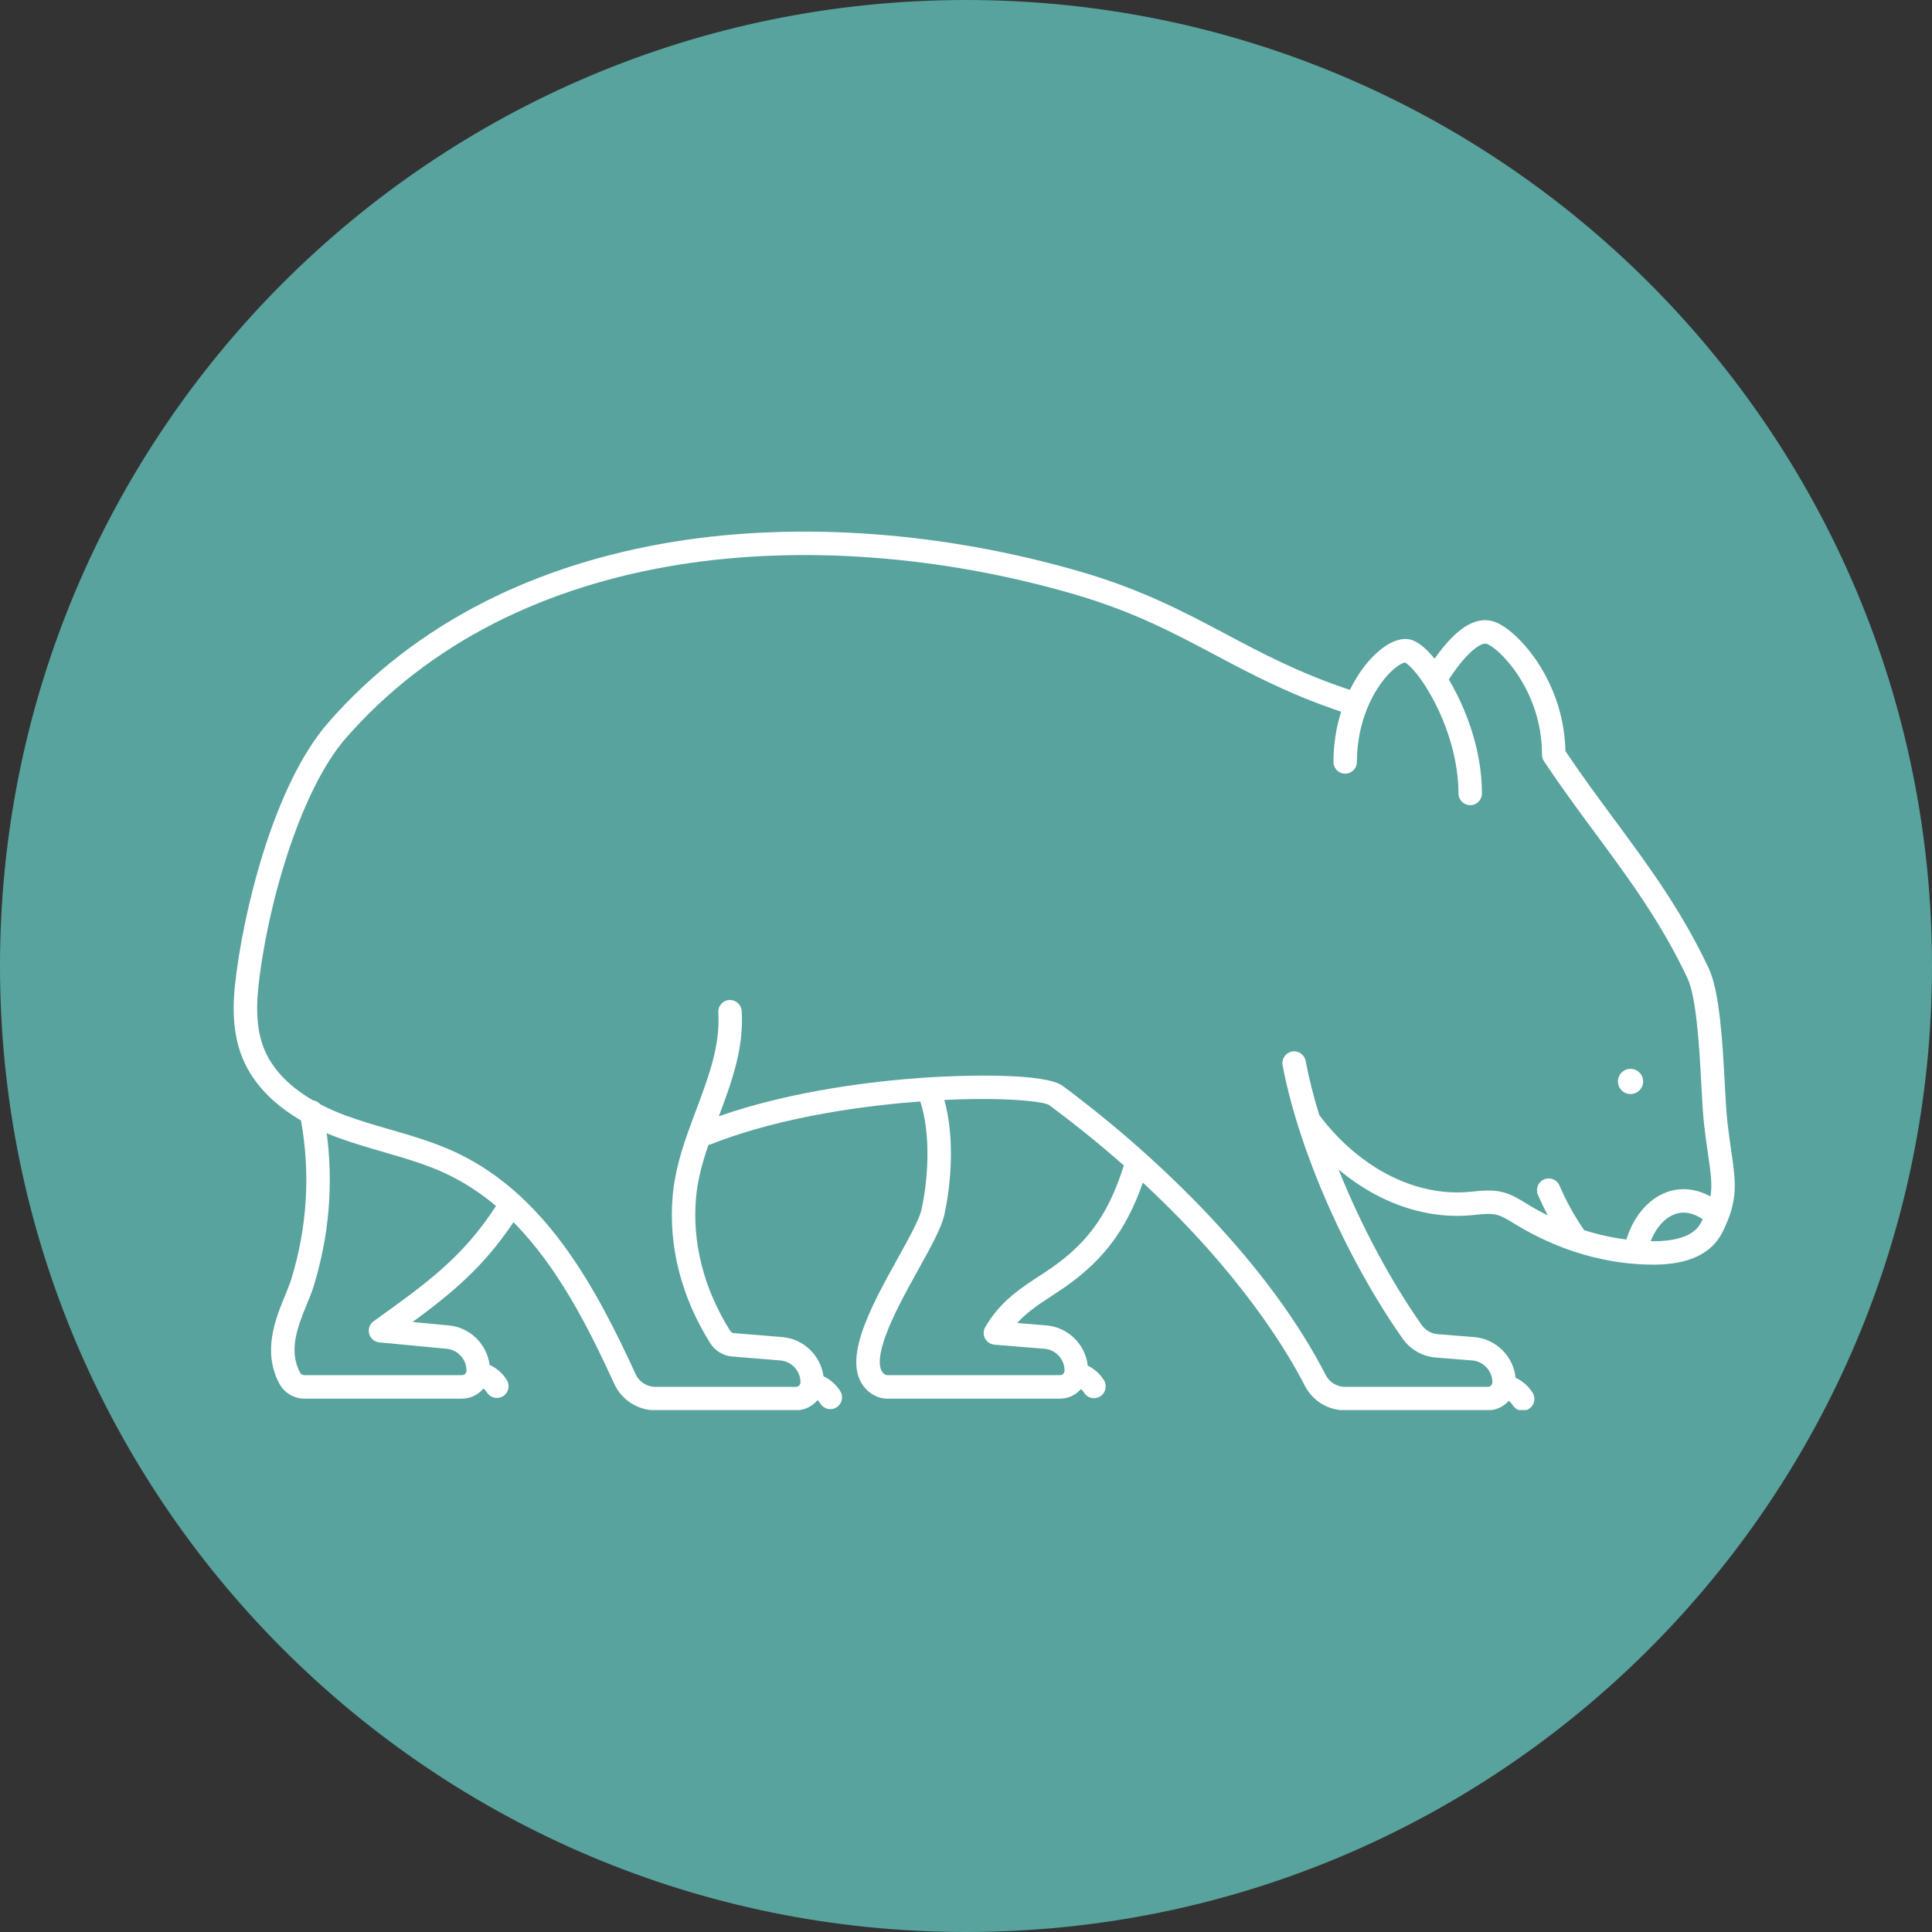 <svg xmlns="http://www.w3.org/2000/svg" xmlns:xlink="http://www.w3.org/1999/xlink" width="500" zoomAndPan="magnify" viewBox="0 0 375 375" height="500" preserveAspectRatio="xMidYMid meet" version="1.0"><rect x="0" y="0" width="375" height="375" fill="#333333" stroke="none"/><defs><clipPath id="5942b7060d"><path d="M 187.5 0 C 83.945 0 0 83.945 0 187.5 C 0 291.055 83.945 375 187.5 375 C 291.055 375 375 291.055 375 187.5 C 375 83.945 291.055 0 187.5 0 Z M 187.5 0 " clip-rule="nonzero"/></clipPath><clipPath id="26de334a0b"><path d="M 45 103 L 337 103 L 337 273.695 L 45 273.695 Z M 45 103 " clip-rule="nonzero"/></clipPath></defs><g clip-path="url(#5942b7060d)"><rect x="-37.5" width="450" fill="#58a39d" y="-37.5" height="450" fill-opacity="1"/></g><path fill="#ffffff" d="M 316.484 212.355 C 317.836 212.355 318.93 211.258 318.93 209.91 C 318.93 208.559 317.836 207.461 316.484 207.461 C 315.133 207.461 314.039 208.559 314.039 209.91 C 314.039 211.258 315.133 212.355 316.484 212.355 " fill-opacity="1" fill-rule="nonzero"/><g clip-path="url(#26de334a0b)"><path fill="#ffffff" d="M 320.957 240.918 C 320.77 240.918 320.582 240.91 320.395 240.91 C 321.379 238.379 323.062 236.434 325.012 235.703 C 326.758 235.043 328.598 235.363 330.492 236.648 C 330.414 236.805 330.336 236.965 330.254 237.129 C 329.785 238.07 328.359 240.918 320.957 240.918 Z M 296.09 233.496 C 294.824 232.719 293.395 231.836 291.711 231.402 C 289.711 230.887 287.73 231.09 285.977 231.266 C 285.68 231.293 285.375 231.324 285.078 231.352 C 279.746 231.82 274.18 230.586 268.977 227.77 C 264.098 225.137 259.633 221.207 256.062 216.41 C 254.938 212.75 254.051 209.234 253.422 205.918 C 253.188 204.684 251.992 203.871 250.758 204.105 C 249.523 204.344 248.715 205.531 248.949 206.766 C 249.926 211.906 251.473 217.473 253.551 223.309 C 258.09 236.074 264.898 249.371 272.223 259.793 C 273.773 262.004 276.207 263.355 278.898 263.516 L 285.773 264.062 C 287.957 264.242 289.668 266.102 289.668 268.297 C 289.668 268.789 289.27 269.191 288.773 269.191 L 261.094 269.191 C 259.496 269.191 258.047 268.309 257.316 266.883 C 252.125 256.758 244.441 246.281 234.477 235.738 C 226.129 226.906 216.383 218.277 206.277 210.777 C 202.891 208.262 187.562 208.602 179.035 209.199 C 170.242 209.812 153.945 211.598 139.527 216.668 C 141.969 210.16 144.438 203.434 143.961 196.223 C 143.875 194.973 142.793 194.023 141.539 194.102 C 140.285 194.188 139.336 195.27 139.418 196.523 C 139.836 202.887 137.555 208.977 135.133 215.422 C 134.609 216.82 134.07 218.266 133.559 219.703 C 132.297 223.277 130.953 227.551 130.559 232.133 C 129.719 241.891 132.246 251.781 137.863 260.727 C 138.785 262.191 140.371 263.152 142.102 263.297 L 151.473 264.062 C 153.656 264.242 155.371 266.102 155.371 268.297 C 155.371 268.789 154.969 269.191 154.473 269.191 L 127.23 269.191 C 125.574 269.191 124.062 268.223 123.375 266.727 C 119.801 258.934 115.371 249.906 109.633 242.023 C 106.824 238.168 103.887 234.844 100.789 232.004 C 100.785 232 100.777 231.996 100.773 231.988 C 96.988 228.527 92.957 225.793 88.621 223.742 C 84.402 221.75 79.934 220.457 75.609 219.207 C 72.742 218.375 69.777 217.516 66.98 216.473 C 65.461 215.906 63.816 215.203 62.176 214.348 C 61.816 213.922 61.305 213.637 60.738 213.562 C 56.84 211.293 53.141 208.105 51.316 203.707 C 50.012 200.574 49.621 196.719 50.113 191.93 C 51.77 175.918 58.281 153.438 67.09 143.32 C 75.094 134.125 84.898 126.559 96.227 120.824 C 106.812 115.469 118.746 111.699 131.699 109.617 C 155.449 105.801 182.715 107.836 208.484 115.34 C 219.957 118.684 227.648 122.77 235.801 127.094 C 242.922 130.875 250.27 134.773 260.312 138.141 C 259.332 141.242 258.824 144.551 258.824 147.891 C 258.824 149.148 259.84 150.168 261.098 150.168 C 261.102 150.168 261.102 150.168 261.102 150.168 C 262.355 150.168 263.375 149.148 263.375 147.891 C 263.375 143.973 264.164 140.5 265.332 137.605 C 265.336 137.602 265.336 137.602 265.336 137.598 C 266.578 134.52 268.25 132.098 269.867 130.488 C 271.367 129.004 272.414 128.625 272.711 128.586 C 273.281 128.859 274.812 130.277 276.668 133.176 C 277.098 133.848 277.543 134.602 278 135.434 C 281.238 141.355 283.094 148.125 283.09 154.008 C 283.09 155.266 284.109 156.285 285.363 156.285 C 286.625 156.285 287.641 155.266 287.641 154.008 C 287.645 144.941 284.105 137.113 281.992 133.25 C 281.812 132.914 281.543 132.438 281.211 131.883 C 285.086 125.969 287.652 124.742 288.496 124.953 C 290.637 125.496 299.309 133.73 299.305 146.492 C 299.305 146.941 299.438 147.379 299.688 147.754 C 303.094 152.863 306.484 157.457 309.77 161.898 C 316.262 170.695 322.398 179.004 327.52 189.828 C 329.309 193.617 329.844 203.457 330.234 210.641 C 330.398 213.676 330.539 216.297 330.75 218.164 C 331.012 220.504 331.293 222.43 331.543 224.133 C 332.062 227.719 332.383 229.934 331.996 232.234 C 329.176 230.68 326.191 230.391 323.41 231.438 C 319.855 232.777 317.008 236.199 315.688 240.586 C 312.938 240.242 310.195 239.637 307.488 238.777 C 307.473 238.754 307.461 238.734 307.445 238.711 C 305.582 236.012 303.984 233.121 302.695 230.109 C 302.199 228.957 300.859 228.418 299.707 228.914 C 298.551 229.41 298.016 230.75 298.512 231.902 C 299.094 233.266 299.738 234.605 300.434 235.914 C 299.121 235.262 297.82 234.555 296.547 233.777 Z M 202.625 247.09 L 202.281 247.312 C 197.926 250.145 194.16 252.594 191.242 257.578 C 190.848 258.254 190.824 259.086 191.188 259.777 C 191.547 260.473 192.238 260.934 193.02 261 L 202.73 261.793 C 204.918 261.973 206.629 263.832 206.629 266.023 C 206.629 266.52 206.227 266.922 205.73 266.922 L 172.254 266.922 C 172.016 266.922 171.766 266.82 171.551 266.633 C 170.102 265.371 170.922 261.984 171.863 259.363 C 173.312 255.328 175.941 250.578 178.262 246.395 C 180.656 242.074 182.723 238.344 183.289 235.828 C 184.621 229.879 185.34 220.742 183.293 213.504 C 195.176 212.93 202.375 213.789 203.594 214.457 C 208.941 218.43 213.773 222.367 218.137 226.215 C 215.027 236.082 210.805 241.758 202.625 247.09 Z M 72.531 256.441 C 71.758 256.992 71.41 257.965 71.656 258.883 C 71.902 259.801 72.695 260.465 73.641 260.555 L 86.652 261.793 C 88.836 261.973 90.551 263.832 90.551 266.023 C 90.551 266.52 90.148 266.922 89.652 266.922 L 59.098 266.922 C 58.727 266.922 58.391 266.715 58.219 266.391 C 55.93 262.016 57.848 257.332 59.539 253.203 C 60.062 251.926 60.555 250.723 60.906 249.574 C 63.883 239.844 64.719 229.902 63.418 219.953 C 64.09 220.238 64.75 220.5 65.391 220.738 C 68.348 221.84 71.395 222.723 74.344 223.578 C 78.684 224.836 82.789 226.023 86.676 227.859 C 90.195 229.523 93.375 231.637 96.273 234.082 C 89.801 244.07 82.828 249.066 72.531 256.441 Z M 336.047 223.48 C 335.801 221.809 335.531 219.922 335.273 217.656 C 335.082 215.918 334.941 213.359 334.781 210.395 C 334.348 202.414 333.809 192.48 331.637 187.883 C 326.324 176.652 320.059 168.172 313.43 159.195 C 310.301 154.961 307.07 150.59 303.848 145.789 C 303.688 138.113 300.859 132.223 298.477 128.594 C 295.738 124.422 292.176 121.188 289.609 120.543 C 286.191 119.68 282.523 122.078 278.441 127.855 C 277.035 126.105 275.391 124.559 273.797 124.152 C 272.145 123.734 270.18 124.363 268.125 125.961 C 265.801 127.773 263.641 130.586 262.008 133.906 C 252.184 130.641 244.949 126.797 237.938 123.074 C 229.941 118.828 221.676 114.445 209.758 110.973 C 183.355 103.281 155.379 101.199 130.98 105.121 C 117.559 107.277 105.176 111.191 94.172 116.758 C 82.316 122.758 72.047 130.688 63.656 140.328 C 53.012 152.562 47.016 177.609 45.586 191.461 C 45.012 197.023 45.512 201.602 47.109 205.457 C 49.383 210.93 53.816 214.789 58.422 217.477 C 60.266 227.797 59.641 238.141 56.551 248.242 C 56.262 249.188 55.809 250.301 55.328 251.473 C 53.465 256.023 50.91 262.254 54.188 268.5 C 55.148 270.336 57.027 271.477 59.098 271.477 L 89.652 271.477 C 91.336 271.477 92.84 270.707 93.84 269.504 C 94.098 269.719 94.324 269.969 94.496 270.25 C 94.926 270.949 95.672 271.34 96.438 271.34 C 96.844 271.34 97.254 271.23 97.625 271.004 C 98.699 270.352 99.035 268.949 98.379 267.875 C 97.59 266.578 96.41 265.547 95.031 264.918 C 94.508 260.867 91.184 257.598 87.055 257.258 L 80.094 256.598 C 87.828 250.93 93.977 245.77 99.66 237.223 C 108.309 245.949 114.227 257.695 119.238 268.621 C 120.664 271.734 123.801 273.742 127.23 273.742 L 154.473 273.742 C 156.16 273.742 157.672 272.973 158.672 271.766 C 158.887 271.957 159.074 272.18 159.223 272.422 C 159.652 273.125 160.402 273.512 161.168 273.512 C 161.574 273.512 161.984 273.402 162.352 273.176 C 163.426 272.52 163.766 271.121 163.109 270.047 C 162.332 268.781 161.184 267.766 159.844 267.133 C 159.297 263.109 155.98 259.867 151.844 259.527 L 142.477 258.758 C 142.164 258.734 141.883 258.562 141.719 258.305 C 136.633 250.203 134.34 241.289 135.094 232.52 C 135.41 228.852 136.449 225.301 137.508 222.215 C 137.688 222.191 137.867 222.148 138.043 222.078 C 152.316 216.434 169.52 214.469 178.621 213.793 C 180.664 219.891 180.223 228.695 178.844 234.832 C 178.426 236.711 176.414 240.34 174.281 244.188 C 168.871 253.949 162.742 265.012 168.562 270.066 C 169.605 270.977 170.918 271.477 172.254 271.477 L 205.73 271.477 C 207.359 271.477 208.82 270.754 209.824 269.613 C 210.047 269.816 210.246 270.043 210.398 270.297 C 210.828 271 211.578 271.387 212.344 271.387 C 212.75 271.387 213.156 271.277 213.527 271.051 C 214.598 270.395 214.938 268.996 214.285 267.922 C 213.531 266.688 212.422 265.695 211.125 265.059 C 210.668 260.945 207.309 257.602 203.102 257.258 L 197.43 256.793 C 199.41 254.609 201.797 253.059 204.762 251.125 L 205.109 250.902 C 213.605 245.363 218.438 239.25 221.824 229.551 C 240.762 247.098 249.836 262.273 253.266 268.961 C 254.781 271.914 257.777 273.742 261.094 273.742 L 288.773 273.742 C 290.395 273.742 291.848 273.031 292.848 271.902 C 293.152 272.129 293.41 272.406 293.602 272.723 C 294.035 273.43 294.781 273.816 295.547 273.816 C 295.953 273.816 296.363 273.707 296.73 273.48 C 297.809 272.824 298.145 271.426 297.488 270.352 C 296.703 269.07 295.539 268.047 294.176 267.41 C 293.754 263.262 290.375 259.875 286.141 259.527 L 279.234 258.977 C 279.219 258.977 279.203 258.973 279.184 258.973 C 277.879 258.902 276.699 258.246 275.949 257.176 C 269.836 248.484 264.105 237.723 259.812 226.992 C 262.016 228.844 264.367 230.457 266.812 231.777 C 272.805 235.016 279.258 236.434 285.477 235.887 C 285.797 235.859 286.117 235.824 286.434 235.793 C 287.938 235.641 289.359 235.496 290.57 235.809 C 291.594 236.074 292.617 236.707 293.703 237.371 L 294.18 237.664 C 302.57 242.773 311.832 245.469 320.957 245.469 C 327.734 245.469 332.234 243.348 334.324 239.168 C 337.426 232.965 336.934 229.594 336.047 223.48 " fill-opacity="1" fill-rule="nonzero"/></g></svg>